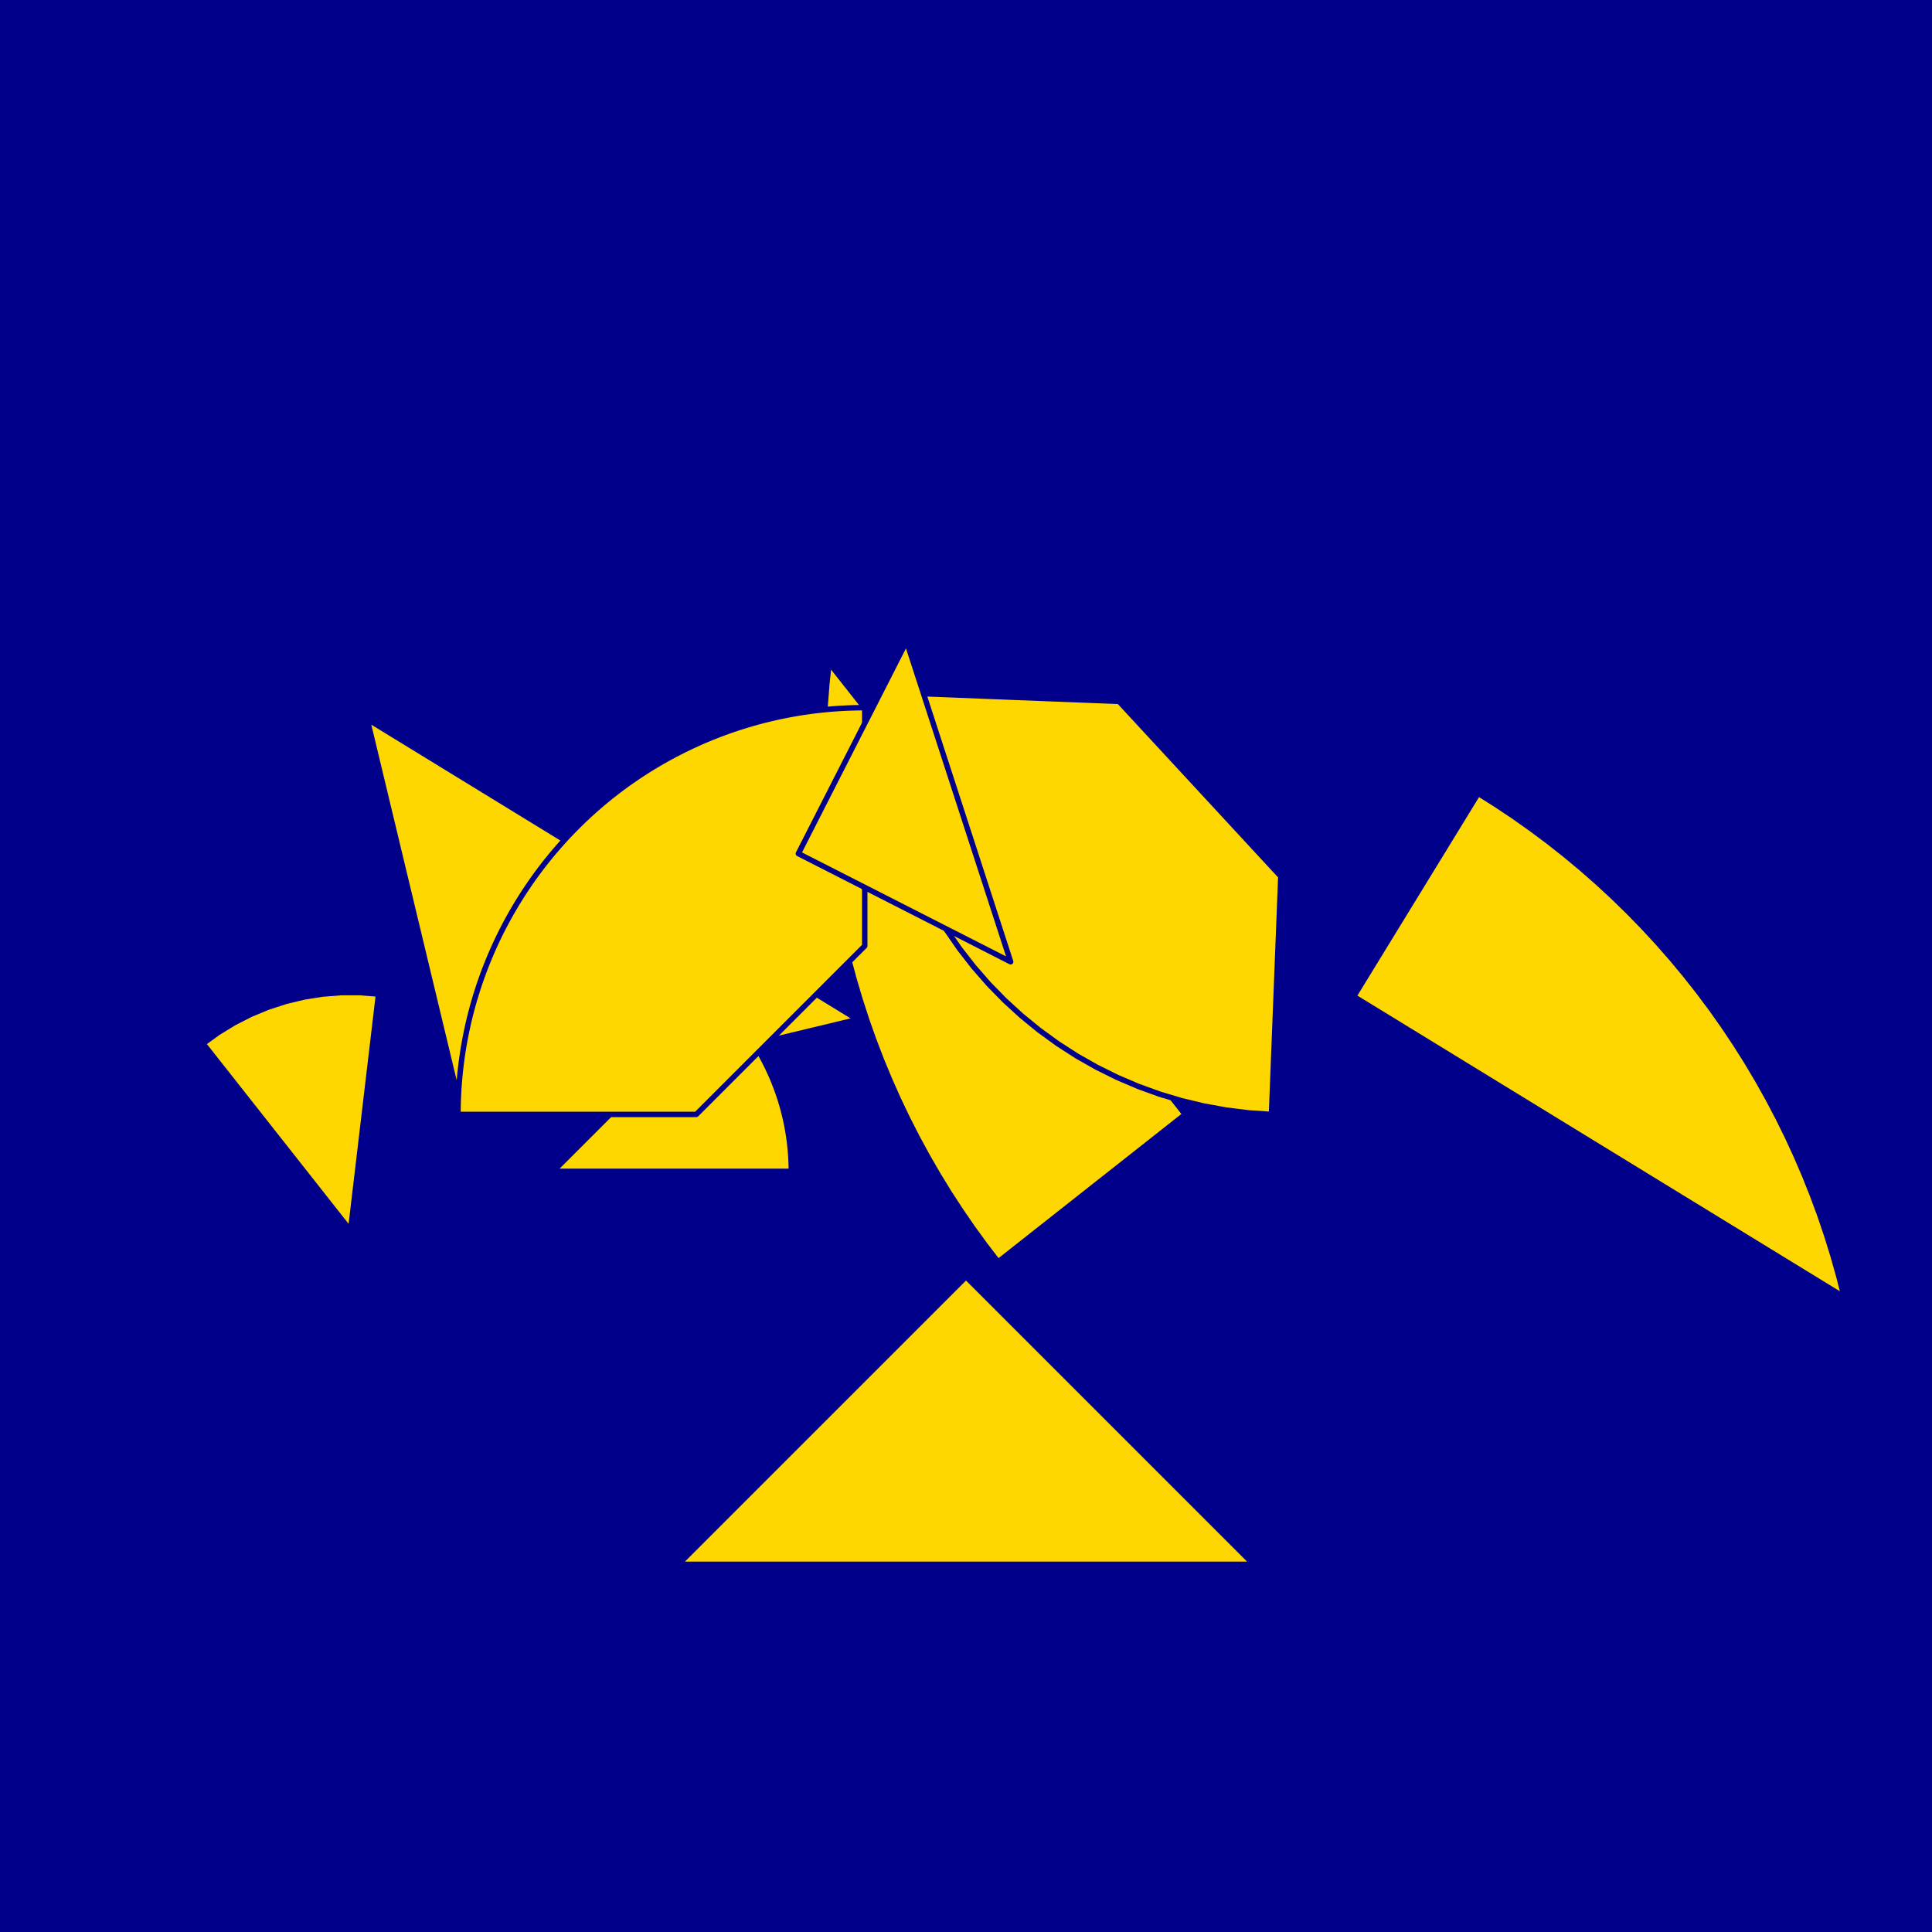 <?xml version="1.0" encoding="utf-8" standalone="no"?>
<!DOCTYPE svg PUBLIC "-//W3C//DTD SVG 1.1//EN" "http://www.w3.org/TR/2001/REC-SVG-20010904/DTD/svg11.dtd">
<svg width="10cm" height="10cm" viewBox="0 0 378 378" overflow="hidden"
 version="1.1" xmlns="http://www.w3.org/2000/svg"  xmlns:xlink="http://www.w3.org/1999/xlink">
<!--fond  (Utilisateur) -->
<g  stroke-linejoin="round" >
<polygon fill="rgb(0,0,139)" points="0,0,0,378,378,378,378,0"/>
</g>
<!--tangram  (Utilisateur) -->
<g stroke="rgb(0,0,139)" stroke-width="1.063" stroke-linejoin="round" >
<path d="M68.583 240.785 L74.062 194.492 L70.413 194.205 L66.753 194.205 L63.104 194.492 L59.489 195.064 L55.93 195.919
 L52.449 197.05 L49.067 198.451 L45.806 200.112 L42.685 202.025 L39.724 204.176z" fill="rgb(255,215,0)"/>
</g>
<g stroke="rgb(0,0,139)" stroke-width="1.063" stroke-linejoin="round" >
<path d="M108.207 229.179 L154.823 229.179 A46.616,46.616 0 0,0 141.17,196.217z" fill="rgb(255,215,0)"/>
</g>
<g stroke="rgb(0,0,139)" stroke-width="1.063" stroke-linejoin="round" >
<path d="M264.849 194.968 L360.806 253.771 L359.78 249.733 L358.649 245.723 L357.414 241.743 L356.075 237.798 L354.632 233.889
 L353.088 230.019 L351.444 226.191 L349.699 222.407 L347.856 218.67 L345.916 214.982 L343.88 211.347 L341.75 207.766
 L339.527 204.242 L337.212 200.778 L334.807 197.375 L332.314 194.037 L329.735 190.765 L327.07 187.561 L324.323 184.429
 L321.495 181.369 L318.587 178.384 L315.603 175.477 L312.543 172.649 L309.41 169.901 L306.207 167.237 L302.935 164.657
 L299.596 162.165 L296.194 159.76 L292.729 157.445 L289.205 155.221z" fill="rgb(255,215,0)"/>
</g>
<g stroke="rgb(0,0,139)" stroke-width="1.063" stroke-linejoin="round" >
<path d="M231.886 218.042 L162.212 129.661 L161.776 133.805 L161.45 137.959 L161.231 142.12 L161.122 146.285 L161.122 150.452
 L161.231 154.617 L161.45 158.778 L161.776 162.932 L162.212 167.076 L162.756 171.206 L163.408 175.322 L164.167 179.419
 L165.033 183.494 L166.006 187.546 L167.084 191.57 L168.268 195.565 L169.555 199.528 L170.946 203.456 L172.439 207.346
 L174.034 211.195 L175.728 215.001 L177.522 218.762 L179.414 222.475 L181.402 226.136 L183.485 229.745 L185.662 233.297
 L187.932 236.792 L190.292 240.226 L192.741 243.596 L195.277 246.902z" fill="rgb(255,215,0)"/>
</g>
<g stroke="rgb(0,0,139)" stroke-width="1.063" stroke-linejoin="round" >
<path d="M90.409 218.042 L167.789 199.465 L71.832 140.662z" fill="rgb(255,215,0)"/>
</g>
<g stroke="rgb(0,0,139)" stroke-width="1.063" stroke-linejoin="round" >
<path d="M189 249.791 L132.729 306.062 L245.271 306.062z" fill="rgb(255,215,0)"/>
</g>
<g stroke="rgb(0,0,139)" stroke-width="1.063" stroke-linejoin="round" >
<path d="M89.609 218.042 L136.225 218.042 L169.188 185.08 L169.188 138.463 A79.579,79.579 0 0,0 89.609,218.042z" fill="rgb(255,215,0)"/>
</g>
<g stroke="rgb(0,0,139)" stroke-width="1.063" stroke-linejoin="round" >
<path d="M248.767 218.042 L250.597 171.462 L218.954 137.231 L172.374 135.4 L172.324 139.864 L172.524 144.323 L172.974 148.764 L173.672 153.173 L174.617 157.536
 L175.804 161.839 L177.231 166.068 L178.893 170.211 L180.784 174.254 L182.9 178.185 L185.232 181.991 L187.774 185.661
 L190.518 189.181 L193.455 192.543 L196.575 195.734 L199.87 198.746 L203.329 201.568 L206.94 204.192 L210.693 206.609
 L214.575 208.812 L218.575 210.794 L222.679 212.548 L226.876 214.07 L231.151 215.353 L235.492 216.395 L239.883 217.192
 L244.313 217.742 L248.767 218.042z" fill="rgb(255,215,0)"/>
</g>
<g stroke="rgb(0,0,139)" stroke-width="1.063" stroke-linejoin="round" >
<path d="M187.552 156.827 L177.366 125.478 L156.202 167.013 L197.738 188.177z" fill="rgb(255,215,0)"/>
</g>
</svg>
